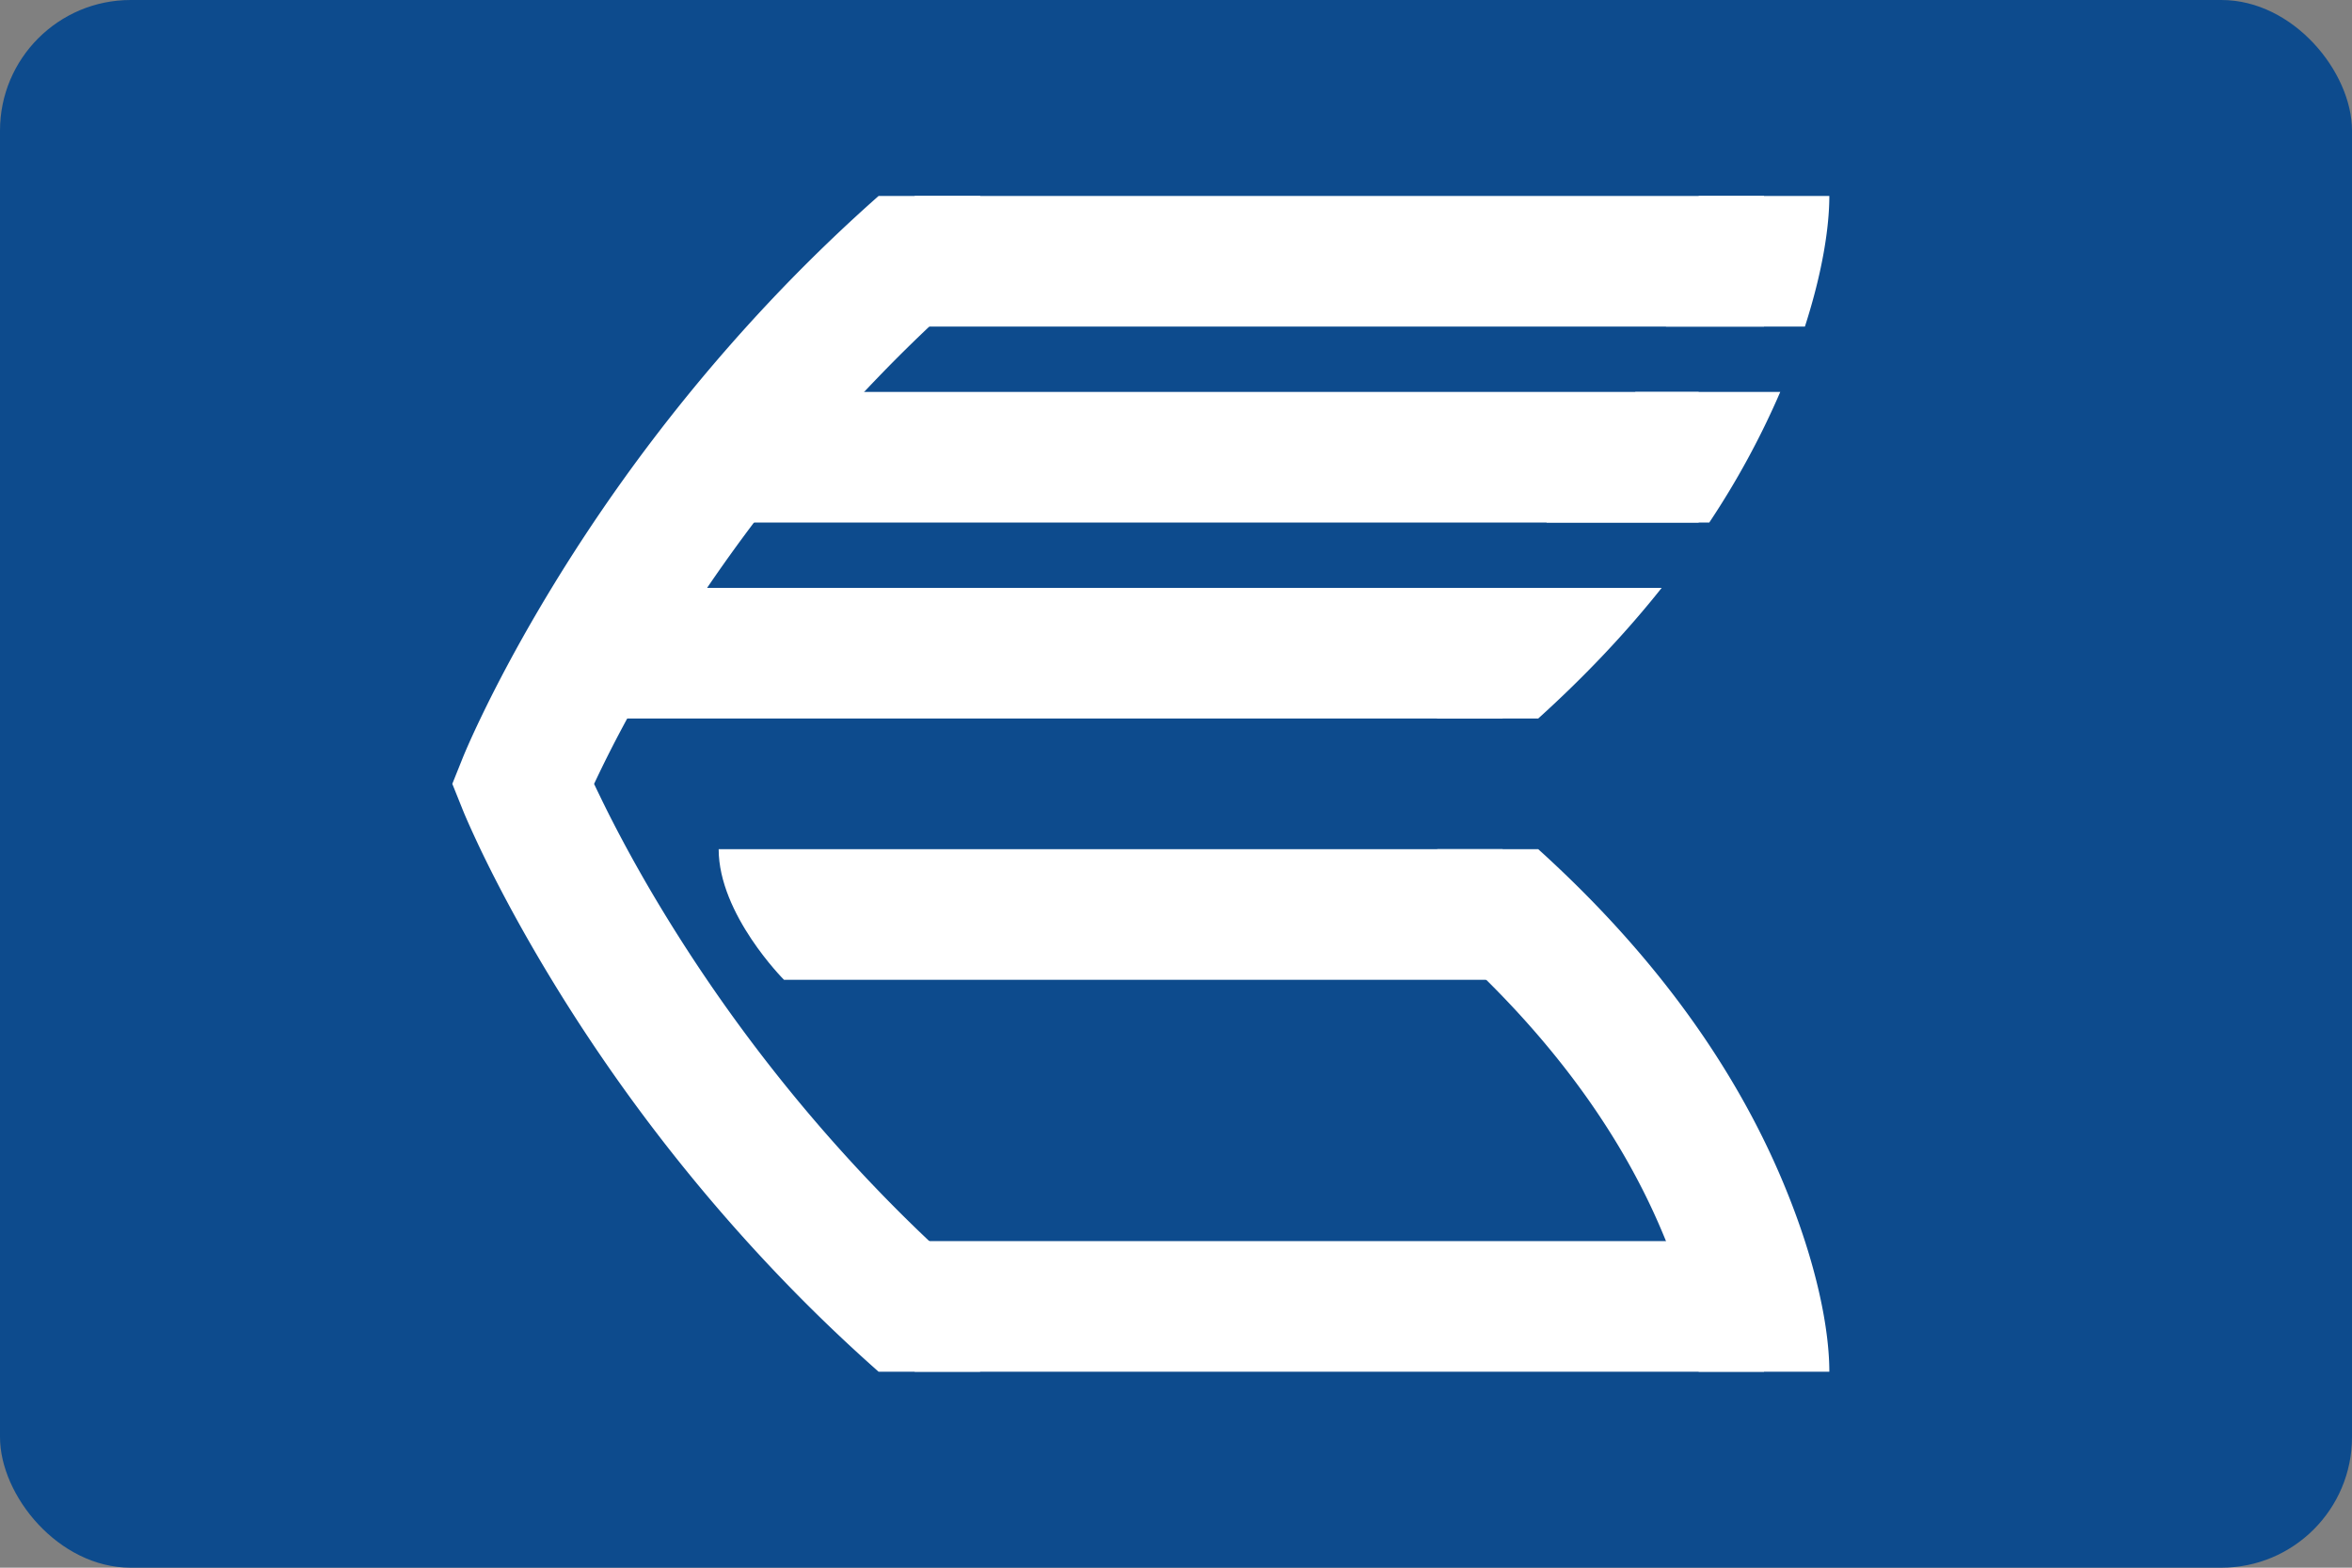 <svg xmlns="http://www.w3.org/2000/svg" width="36" height="24"><rect width="100%" height="100%" fill="#808080" stroke="none"/><g fill="none" fill-rule="evenodd"><rect width="36" height="24" fill="#0D4B8D" rx="2"/><g fill="#FFF"><path d="M14 3h13v2H14zm-3 3h15v2H11zM9 9h14v2H9zm2 4h12v2H12s-1-1-1-2zm3 6h13v2H14z"/><path fill-rule="nonzero" d="M15 21l.625-.78a22.917 22.917 0 0 1-2.16-1.97 24.508 24.508 0 0 1-3.49-4.587c-.32-.545-.588-1.05-.804-1.5a9.783 9.783 0 0 1-.243-.534v.742c.036-.088.116-.27.243-.534.216-.45.484-.955.805-1.5a24.508 24.508 0 0 1 3.488-4.586c.676-.7 1.396-1.358 2.16-1.97L15 3h-1.552c-.493.436-.967.89-1.422 1.36a26.494 26.494 0 0 0-3.774 4.962c-.35.595-.644 1.149-.884 1.648-.147.306-.245.53-.296.659L6.923 12l.149.371c.051.13.15.353.296.66.24.498.534 1.052.884 1.647a26.494 26.494 0 0 0 3.774 4.961c.455.471.929.925 1.422 1.361H15zm8.544-8c1.806 1.633 3.026 3.368 3.754 5.115.523 1.254.702 2.26.702 2.885h-2c0-.068-.015-.243-.063-.512a7.739 7.739 0 0 0-.485-1.603c-.717-1.72-2.02-3.46-4.077-5.104L22 13h1.544zm1.955-8a7.624 7.624 0 0 0 .438-1.488C25.985 3.243 26 3.068 26 3h2c0 .47-.102 1.156-.374 2h-2.127zm-1.83 3a11.842 11.842 0 0 0 1.362-2h2.218a12.63 12.63 0 0 1-1.087 2H23.67zM22 11l-.625-.78A17.29 17.29 0 0 0 22.748 9h2.686c-.54.68-1.169 1.348-1.89 2H22z"/></g></g></svg>